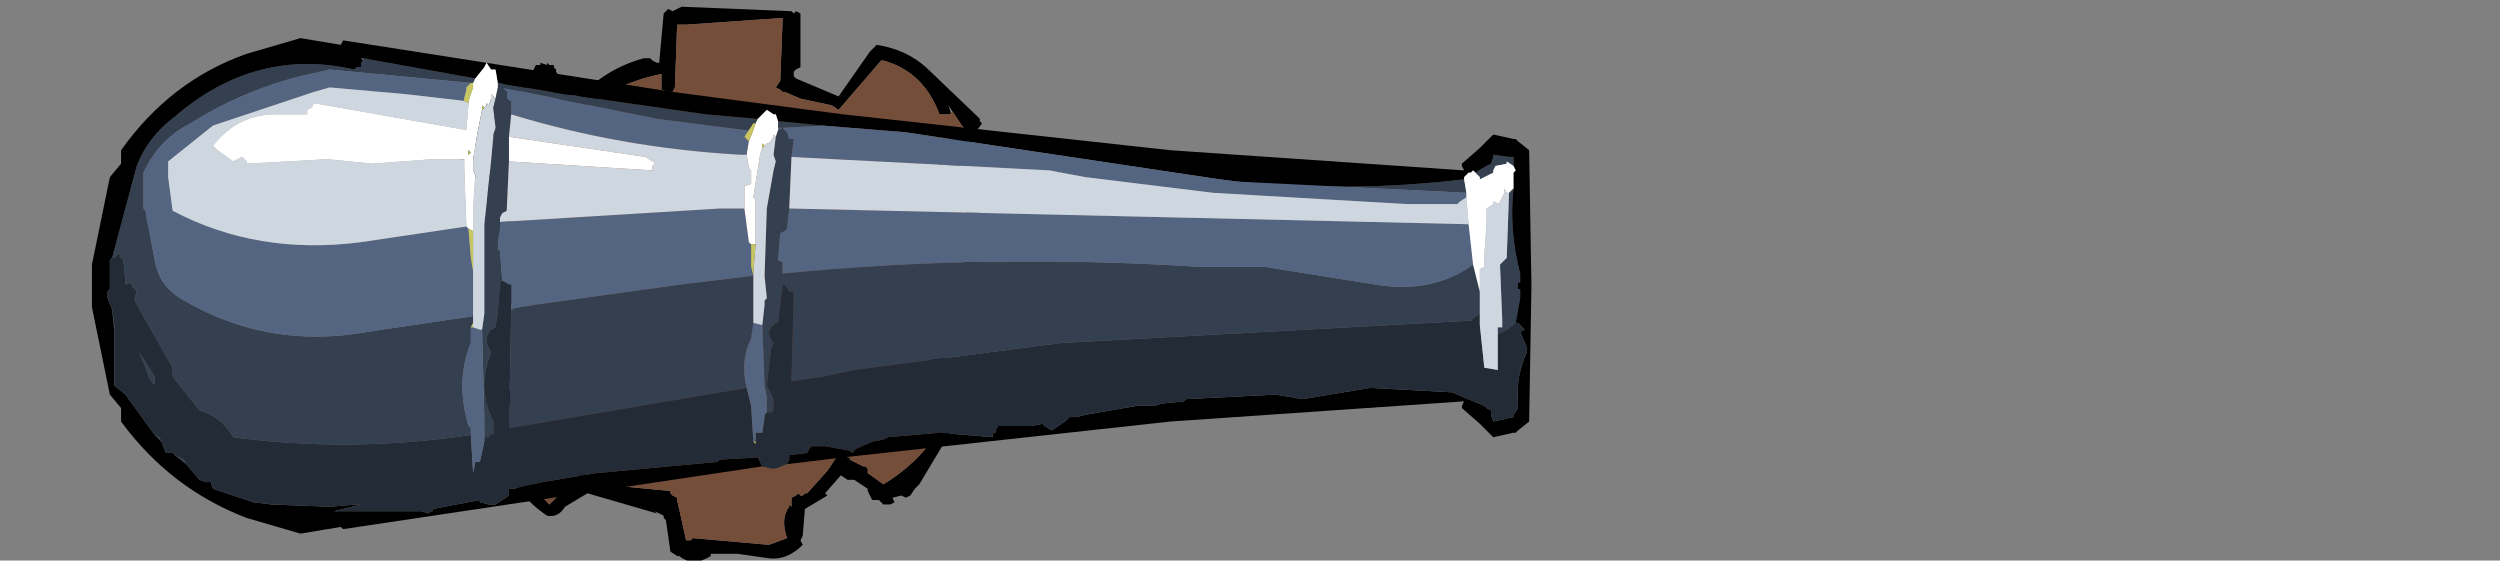 <?xml version="1.0" encoding="UTF-8" standalone="no"?>
<svg xmlns:xlink="http://www.w3.org/1999/xlink" height="75.0px" width="334.5px" xmlns="http://www.w3.org/2000/svg">
  <rect width="100%" height="100%" fill="#808080" stroke="none"/>
  <g transform="matrix(6.0, 0.0, 0.0, 6.0, 98.7, 39.0)">
    <use height="12.4" transform="matrix(1.0, 0.0, 0.0, 1.0, -6.2, -6.4)" width="11.8" xlink:href="#shape0"/>
    <use height="11.05" transform="matrix(1.0, 0.0, 0.0, 1.0, -14.4, -5.65)" width="32.1" xlink:href="#shape1"/>
    <use height="7.05" transform="matrix(1.224, 0.0, 0.0, 1.224, 18.45, -4.6)" width="13.35" xlink:href="#sprite0"/>
  </g>
  <defs>
    <g id="shape0" transform="matrix(1.0, 0.0, 0.0, 1.0, 6.2, 6.4)">
      <path d="M-6.0 -3.3 L-6.05 -3.3 Q-5.9 -4.15 -5.15 -4.7 L-4.6 -4.9 -4.55 -4.95 -4.5 -5.05 -4.4 -5.05 -4.4 -5.1 -4.25 -5.05 -4.25 -5.1 -4.2 -5.05 -4.1 -5.05 -4.1 -5.0 -4.05 -4.95 -4.05 -4.9 -3.6 -4.25 Q-3.0 -4.95 -2.1 -5.2 L-1.95 -5.2 -1.9 -5.15 -1.8 -5.1 -1.75 -5.1 -1.65 -6.2 -1.55 -6.3 -1.45 -6.25 -1.35 -6.3 -1.25 -6.35 1.2 -6.25 1.25 -6.2 1.3 -6.25 1.4 -6.2 1.4 -6.15 1.4 -5.1 1.4 -5.0 1.3 -4.95 1.25 -4.9 1.25 -4.8 1.3 -4.75 2.25 -4.35 2.95 -5.35 3.05 -5.45 3.1 -5.5 Q3.75 -5.4 4.2 -5.0 L5.35 -3.9 5.4 -3.85 5.4 -3.8 5.45 -3.75 4.9 -3.0 5.55 -1.45 5.6 -1.3 5.55 -1.2 5.1 0.25 4.4 1.95 4.75 2.3 4.8 2.25 4.95 2.4 5.05 2.5 5.1 2.55 4.05 4.3 3.95 4.4 3.85 4.55 3.75 4.6 3.65 4.55 3.45 4.6 3.5 4.7 3.4 4.75 3.25 4.75 3.15 4.65 3.0 4.65 2.9 4.45 2.9 4.4 2.6 4.2 2.45 4.2 2.3 4.1 1.95 4.5 2.0 4.55 1.5 4.85 1.45 5.45 1.4 5.55 1.45 5.65 Q1.1 6.0 0.7 5.95 L0.0 5.85 -0.6 5.85 -0.6 5.9 Q-1.0 6.15 -1.3 5.9 L-1.35 5.9 -1.5 5.8 -1.6 5.1 -1.65 5.05 -1.65 5.0 -1.75 4.95 -1.85 4.9 -1.8 4.95 -3.35 4.5 -3.85 4.8 Q-4.0 5.05 -4.25 5.0 -5.15 4.4 -5.25 3.35 L-5.5 2.7 -5.6 2.5 -4.9 2.1 -5.1 1.95 Q-5.05 1.7 -4.75 1.75 -4.6 1.6 -4.45 1.55 L-4.55 1.45 -4.6 1.4 -4.8 1.0 -5.2 -0.2 -5.3 -1.15 -5.5 -1.7 -5.5 -1.8 -5.5 -1.9 -5.55 -2.05 -5.6 -2.1 -5.55 -2.15 -6.05 -2.6 -6.0 -2.7 -5.95 -2.8 -6.15 -2.85 -6.2 -2.85 -6.15 -3.15 -6.05 -3.25 -5.2 -2.2 -5.2 -2.15 -5.3 -2.05 -5.15 -1.8 -5.15 -1.85 -5.1 -1.8 -5.05 -1.75 -5.05 -1.5 -4.9 -0.65 -4.7 0.5 -4.35 1.25 -3.95 1.5 -3.95 1.65 -4.0 1.75 -4.25 1.75 -4.5 1.9 -4.5 2.1 -4.5 2.2 Q-4.9 2.5 -5.25 2.6 L-5.0 3.1 -5.05 3.3 Q-4.85 4.1 -4.2 4.75 L-3.55 4.1 -3.5 4.05 -3.4 4.05 -3.25 4.15 -3.05 4.2 -3.05 4.25 -3.05 4.3 -1.5 4.45 -1.5 4.5 -1.45 4.55 -1.35 4.6 -1.35 4.65 -1.15 5.55 -1.05 5.55 -1.0 5.5 0.7 5.65 1.1 5.5 Q0.95 5.05 1.15 4.8 L1.15 4.75 1.2 4.8 1.2 4.7 1.2 4.6 1.3 4.55 1.35 4.5 1.4 4.55 1.45 4.55 1.5 4.5 1.55 4.5 2.0 4.0 2.2 3.7 2.3 3.65 2.35 3.6 2.45 3.7 2.5 3.7 2.5 3.75 2.8 3.9 2.85 3.9 2.9 3.95 2.9 4.05 3.25 4.3 Q4.15 3.75 4.6 2.9 L4.65 2.95 4.7 2.85 4.7 2.7 4.25 2.25 4.2 2.25 4.15 2.3 4.0 2.15 4.05 2.1 3.8 1.9 3.75 1.85 3.8 1.75 3.9 1.7 4.15 1.8 4.5 0.85 4.4 0.75 4.65 0.4 4.95 -0.55 4.95 -0.6 5.05 -0.65 5.1 -0.7 5.15 -0.65 5.35 -1.25 4.7 -2.55 4.65 -2.6 4.3 -3.05 4.4 -3.2 4.45 -3.2 4.5 -3.15 5.05 -3.65 5.0 -3.7 4.8 -4.0 4.7 -4.15 4.75 -4.0 4.75 -3.95 4.7 -3.95 4.5 -3.95 Q4.15 -4.9 3.25 -5.15 L3.2 -5.15 2.25 -4.05 2.1 -4.15 1.4 -4.3 1.05 -4.45 1.0 -4.45 0.95 -4.5 0.85 -4.55 0.95 -4.7 1.0 -6.0 1.0 -6.1 -1.15 -5.95 -1.35 -5.95 -1.4 -4.55 -1.45 -4.45 -1.55 -4.45 -1.7 -4.5 -1.7 -4.6 -1.7 -4.75 -1.7 -4.85 Q-2.7 -4.65 -3.55 -4.0 L-3.65 -3.95 -3.75 -4.0 -4.35 -4.7 -4.35 -4.75 Q-5.3 -4.3 -5.7 -3.3 -5.75 -3.2 -5.9 -3.2 L-5.95 -3.25 -6.0 -3.3 M2.5 3.75 L2.45 3.8 2.5 3.75 M-1.15 5.55 L-1.15 5.6 -1.15 5.55" fill="#000000" fill-rule="evenodd" stroke="none"/>
      <path d="M-6.05 -3.25 L-6.0 -3.3 -5.95 -3.25 -5.9 -3.2 Q-5.75 -3.2 -5.7 -3.3 -5.3 -4.3 -4.35 -4.75 L-4.35 -4.7 -3.75 -4.0 -3.65 -3.95 -3.55 -4.0 Q-2.7 -4.65 -1.7 -4.85 L-1.7 -4.75 -1.7 -4.6 -1.7 -4.5 -1.55 -4.45 -1.45 -4.45 -1.4 -4.55 -1.35 -5.95 -1.15 -5.95 1.0 -6.1 1.0 -6.0 0.95 -4.7 0.85 -4.55 0.95 -4.5 1.0 -4.45 1.05 -4.45 1.4 -4.3 2.1 -4.15 2.25 -4.05 3.2 -5.15 3.25 -5.15 Q4.15 -4.9 4.5 -3.95 L4.7 -3.95 4.75 -3.95 4.75 -4.0 4.8 -4.0 5.0 -3.7 5.05 -3.65 4.5 -3.15 4.45 -3.2 4.4 -3.2 4.3 -3.05 4.65 -2.6 4.7 -2.55 5.35 -1.25 5.15 -0.65 5.1 -0.7 5.05 -0.65 4.95 -0.6 4.95 -0.55 4.65 0.4 4.4 0.75 4.5 0.85 4.15 1.8 3.9 1.7 3.8 1.75 3.75 1.85 3.8 1.9 4.05 2.1 4.0 2.15 4.15 2.3 4.2 2.25 4.25 2.25 4.7 2.7 4.7 2.85 4.65 2.95 4.6 2.9 Q4.15 3.75 3.25 4.3 L2.9 4.05 2.9 3.95 2.85 3.9 2.8 3.9 2.5 3.75 2.5 3.7 2.45 3.7 2.35 3.6 2.3 3.65 2.2 3.7 2.0 4.0 1.55 4.5 1.5 4.5 1.45 4.55 1.4 4.55 1.35 4.5 1.3 4.55 1.2 4.6 1.2 4.7 1.2 4.8 1.15 4.75 1.15 4.8 Q0.95 5.05 1.1 5.5 L0.7 5.65 -1.0 5.5 -1.05 5.55 -1.15 5.55 -1.35 4.65 -1.35 4.6 -1.45 4.55 -1.5 4.5 -1.5 4.45 -3.05 4.3 -3.05 4.25 -3.05 4.2 -3.25 4.15 -3.4 4.05 -3.5 4.05 -3.55 4.1 -4.2 4.75 Q-4.85 4.1 -5.05 3.3 L-5.0 3.1 -5.25 2.6 Q-4.9 2.5 -4.5 2.2 L-4.5 2.1 -4.5 1.9 -4.25 1.75 -4.0 1.75 -3.95 1.65 -3.95 1.5 -4.35 1.25 -4.7 0.5 -4.9 -0.65 -5.05 -1.5 -5.05 -1.75 -5.1 -1.8 -5.15 -1.85 -5.15 -1.8 -5.3 -2.05 -5.2 -2.15 -5.2 -2.2 -6.05 -3.25" fill="#754e39" fill-rule="evenodd" stroke="none"/>
    </g>
    <g id="shape1" transform="matrix(1.0, 0.0, 0.0, 1.0, 16.45, 5.65)">
      <path d="M-1.15 -3.8 L-0.15 -3.7 -1.05 -3.65 -1.0 -3.6 -0.95 -3.55 -0.9 -3.4 -0.8 -3.4 -0.85 -3.0 -0.9 -1.85 -0.95 -1.4 -1.0 -1.35 -1.1 -1.3 -1.15 -0.7 -1.05 -0.65 -1.05 -0.4 Q3.55 -0.85 8.25 -0.55 L8.45 -0.55 9.7 -0.55 12.2 -0.15 Q13.45 0.05 14.35 -0.6 L14.5 0.0 14.5 0.5 14.4 0.55 14.3 0.65 5.15 1.15 0.55 1.75 -0.15 1.9 -0.85 2.0 -0.8 0.0 -0.9 0.0 -1.0 -0.15 -1.05 -0.15 -1.05 -0.1 -1.15 0.7 -1.2 0.7 -1.25 0.75 Q-1.45 0.9 -1.25 1.15 L-1.3 1.25 -1.4 2.1 -1.25 2.4 -1.25 2.65 -1.3 2.7 -1.4 2.7 -1.4 2.35 -1.45 2.1 -1.5 0.75 -1.45 0.3 -1.45 0.2 -1.4 0.15 -1.45 -0.35 -1.4 -1.85 -1.25 -2.7 -1.2 -2.9 -1.25 -3.05 -1.2 -3.45 -1.15 -3.6 -1.05 -3.65 -1.15 -3.65 -1.15 -3.8 M9.1 -2.45 Q11.6 -2.2 14.15 -2.5 L14.2 -2.2 9.1 -2.45 M14.4 -2.65 L14.65 -2.8 14.75 -2.85 14.8 -3.0 14.8 -3.05 15.15 -3.0 15.25 -3.0 15.25 -2.8 15.1 -2.9 15.1 -2.85 14.85 -2.8 14.8 -2.7 14.8 -2.65 14.5 -2.5 14.5 -2.55 14.4 -2.65 M15.25 -2.3 Q15.15 -1.35 15.4 -0.4 L15.4 -0.2 15.35 -0.2 15.35 -0.05 15.4 -0.05 15.4 0.15 15.3 0.7 15.1 0.85 14.9 0.95 14.9 0.8 15.0 0.8 15.0 0.65 14.95 -0.6 15.05 -0.7 15.1 -0.75 15.15 -2.15 15.15 -2.2 15.25 -2.3 M-0.2 3.45 L-0.4 3.45 -0.2 3.45 M-14.35 3.85 L-14.6 3.65 -14.4 3.75 -14.35 3.85 M-14.9 3.35 L-15.05 3.2 -14.95 3.25 -14.9 3.35 M-15.95 0.9 L-16.0 0.4 -15.95 0.75 -15.95 0.9 M-16.0 -0.75 L-15.45 -2.8 Q-15.2 -3.45 -14.6 -3.9 -12.8 -5.45 -10.6 -4.95 L-10.55 -5.0 -10.45 -5.0 -10.45 -5.1 -10.4 -5.15 -10.4 -5.2 -7.9 -4.75 -7.95 -4.65 -8.0 -4.65 -11.15 -4.95 -11.35 -4.9 Q-12.9 -4.6 -14.25 -3.75 -14.95 -3.4 -15.3 -2.65 L-15.3 -2.5 -15.3 -2.35 -15.3 -2.3 -15.3 -1.95 -15.3 -1.85 -15.25 -1.8 -15.25 -1.75 -15.05 -0.7 Q-14.95 -0.1 -14.4 0.2 -12.5 1.3 -10.3 0.9 L-7.95 0.55 -7.95 0.7 -8.0 0.8 -8.0 1.15 Q-8.35 2.0 -8.05 3.0 L-8.0 3.05 -8.0 3.2 Q-10.7 3.6 -13.3 3.25 -13.55 2.8 -14.05 2.65 L-14.65 1.9 -14.65 1.85 -14.65 1.7 -15.5 0.2 -15.45 -0.05 -15.5 -0.05 -15.6 -0.2 -15.7 -0.15 -15.7 -0.2 -15.75 -0.7 -15.8 -0.75 -15.85 -0.85 -15.95 -0.75 -16.0 -0.75 M-7.4 -4.65 L-5.9 -4.4 -2.75 -3.95 -1.6 -3.85 -1.65 -3.75 -1.7 -3.75 -1.8 -3.6 -1.9 -3.6 -3.85 -3.85 -7.3 -4.55 -7.2 -4.45 -7.2 -4.3 -7.15 -4.25 -7.1 -4.25 -7.1 -3.95 -7.15 -3.45 -7.15 -2.9 -7.2 -1.8 -7.3 -1.75 -7.35 -1.65 -7.35 -1.55 -7.4 -0.95 -7.35 -0.9 -7.3 -0.25 -7.35 -0.2 -7.4 0.45 -7.45 0.8 -7.55 0.85 Q-7.75 1.05 -7.55 1.35 L-7.6 1.5 Q-7.85 2.2 -7.5 2.9 L-7.5 3.1 -7.5 3.2 -7.55 3.15 -7.6 3.25 -7.7 3.25 -7.7 3.15 -7.7 2.8 -7.75 0.85 -7.7 0.5 -7.7 0.3 -7.7 0.15 -7.7 0.1 -7.7 -1.5 -7.55 -2.9 -7.5 -3.45 -7.5 -3.5 -7.45 -3.65 -7.5 -4.1 -7.45 -4.3 -7.4 -4.55 -7.4 -4.6 -7.4 -4.65 M-1.7 -0.35 L-1.7 -0.15 -1.7 0.65 -1.7 0.7 -1.75 1.05 Q-2.0 1.55 -1.85 2.15 L-7.15 3.05 -7.1 0.4 -6.6 0.3 -3.35 -0.15 -1.7 -0.35 M-7.4 -4.55 L-7.35 -4.55 -7.4 -4.55 M-15.05 2.05 L-15.1 2.05 -15.15 1.95 -15.2 1.9 -15.2 1.85 -15.25 1.7 -15.4 1.35 -15.05 1.9 -15.05 2.05" fill="#343f50" fill-rule="evenodd" stroke="none"/>
      <path d="M-1.15 -3.8 L-1.2 -3.95 -1.25 -3.95 -1.4 -4.05 -1.45 -4.0 -1.6 -3.85 -2.75 -3.95 -5.9 -4.4 -7.4 -4.65 -7.45 -4.95 -7.55 -4.95 -7.65 -5.1 -7.7 -5.0 -7.9 -4.75 -10.4 -5.2 -10.45 -5.2 -10.4 -5.15 -10.45 -5.1 -10.45 -5.0 -10.55 -5.0 -10.6 -4.95 Q-12.8 -5.45 -14.6 -3.9 -15.2 -3.45 -15.45 -2.8 L-16.0 -0.75 -16.05 -0.7 -16.05 -0.55 -16.05 -0.05 -16.1 0.0 -16.1 0.15 -16.0 0.4 -15.95 0.9 -15.95 2.1 -15.7 2.3 -15.05 3.2 -14.9 3.35 -14.8 3.6 -14.65 3.6 -14.6 3.65 -14.35 3.85 -14.05 4.2 -13.9 4.25 -13.8 4.25 -13.75 4.4 -12.85 4.7 -12.45 4.75 -11.15 4.8 -10.55 4.75 -10.45 4.75 -11.05 4.9 -9.1 4.9 -8.95 4.95 -8.9 4.9 -8.85 4.9 -8.85 4.85 -7.8 4.65 -7.8 4.7 -7.6 4.75 -7.45 4.75 -7.15 4.55 -7.15 4.4 -7.1 4.4 -7.05 4.4 -6.4 4.25 -5.2 4.05 -2.5 3.8 -2.45 3.75 -1.6 3.7 -1.5 3.9 -3.5 4.2 -10.85 5.3 -10.9 5.25 -11.8 5.4 -13.0 5.05 Q-14.7 4.4 -15.8 2.9 L-15.8 2.6 -16.05 2.3 -16.45 0.35 -16.45 -0.05 -16.45 -0.2 -16.45 -0.6 -16.05 -2.55 -15.8 -2.85 -15.8 -3.15 Q-14.7 -4.7 -13.0 -5.3 L-11.8 -5.65 -10.9 -5.5 -10.85 -5.6 -3.5 -4.45 0.3 -3.95 7.6 -3.15 14.15 -2.7 14.1 -2.8 14.1 -2.85 14.5 -3.2 14.8 -3.5 15.25 -3.4 15.3 -3.4 15.35 -3.35 15.6 -3.15 15.65 -0.2 15.65 -0.05 15.6 2.9 15.35 3.1 15.3 3.15 15.25 3.15 14.8 3.25 14.5 2.95 14.1 2.6 14.1 2.55 14.15 2.45 7.6 2.9 0.3 3.7 -0.95 3.85 -0.9 3.75 -0.9 3.65 -0.5 3.6 -0.45 3.5 -0.4 3.45 -0.2 3.45 -0.1 3.45 0.45 3.55 0.5 3.6 0.6 3.5 0.95 3.35 1.2 3.3 1.3 3.25 2.45 3.15 3.65 3.25 Q3.6 3.15 3.7 3.15 L3.7 3.1 3.75 3.0 3.9 3.0 4.5 3.0 4.75 2.95 4.8 3.0 4.95 3.1 5.25 2.9 5.35 2.8 5.5 2.8 5.7 2.75 6.85 2.55 7.25 2.55 7.4 2.5 7.9 2.45 7.95 2.4 9.95 2.3 10.55 2.4 12.05 2.15 13.9 2.25 14.0 2.3 14.6 2.55 14.65 2.6 14.75 2.65 14.75 2.75 14.8 2.9 15.25 2.8 15.25 2.75 15.35 2.6 15.35 2.45 Q15.3 1.9 15.55 1.35 L15.55 1.25 15.4 0.9 15.5 0.85 15.35 0.7 15.3 0.7 15.4 0.15 15.4 -0.05 15.35 -0.05 15.35 -0.2 15.4 -0.2 15.4 -0.4 Q15.15 -1.35 15.25 -2.3 L15.25 -2.35 15.25 -2.45 15.25 -2.5 15.25 -2.65 15.3 -2.7 15.25 -2.8 15.25 -3.0 15.15 -3.0 14.8 -3.05 14.8 -3.0 14.75 -2.85 14.65 -2.8 14.4 -2.65 14.35 -2.7 14.3 -2.65 14.25 -2.65 14.15 -2.55 14.15 -2.5 Q11.6 -2.2 9.1 -2.45 L8.7 -2.5 1.7 -3.55 -0.15 -3.7 -1.15 -3.8" fill="#000000" fill-rule="evenodd" stroke="none"/>
      <path d="M15.3 0.7 L15.35 0.7 15.5 0.85 15.4 0.9 15.55 1.25 15.55 1.35 Q15.3 1.9 15.35 2.45 L15.35 2.6 15.25 2.75 15.25 2.8 14.8 2.9 14.75 2.75 14.75 2.65 14.65 2.6 14.6 2.55 14.0 2.3 13.9 2.25 12.05 2.15 10.55 2.4 9.95 2.3 7.95 2.4 7.9 2.45 7.4 2.5 7.25 2.55 6.85 2.55 5.7 2.75 5.5 2.8 5.35 2.8 5.25 2.9 4.95 3.1 4.8 3.0 4.75 2.95 4.5 3.0 3.9 3.0 3.75 3.0 3.7 3.1 3.7 3.15 Q3.6 3.15 3.65 3.25 L2.45 3.15 1.3 3.25 1.2 3.3 0.95 3.35 0.6 3.5 0.5 3.6 0.45 3.55 -0.1 3.45 -0.2 3.45 -0.4 3.45 -0.45 3.5 -0.5 3.6 -0.9 3.65 -0.9 3.75 -0.95 3.85 -1.2 3.95 -1.3 3.95 -1.5 3.9 -1.6 3.7 -2.45 3.75 -2.5 3.8 -5.2 4.05 -6.4 4.25 -7.05 4.4 -7.1 4.4 -7.15 4.4 -7.15 4.55 -7.45 4.75 -7.6 4.75 -7.8 4.7 -7.8 4.65 -8.85 4.85 -8.85 4.9 -8.9 4.9 -8.95 4.95 -9.1 4.9 -11.05 4.9 -10.45 4.75 -10.55 4.75 -11.15 4.8 -12.45 4.75 -12.85 4.7 -13.75 4.4 -13.8 4.25 -13.9 4.25 -14.05 4.2 -14.35 3.85 -14.4 3.75 -14.6 3.65 -14.65 3.6 -14.8 3.6 -14.9 3.35 -14.95 3.25 -15.05 3.2 -15.7 2.3 -15.95 2.1 -15.95 0.9 -15.95 0.75 -16.0 0.4 -16.1 0.15 -16.1 0.0 -16.05 -0.05 -16.05 -0.55 -16.05 -0.7 -16.0 -0.75 -15.95 -0.75 -15.85 -0.85 -15.8 -0.75 -15.75 -0.7 -15.7 -0.2 -15.7 -0.15 -15.6 -0.2 -15.5 -0.05 -15.45 -0.05 -15.5 0.2 -14.65 1.7 -14.65 1.85 -14.65 1.9 -14.05 2.65 Q-13.55 2.8 -13.3 3.25 -10.7 3.6 -8.0 3.2 L-7.95 4.05 -7.9 3.8 -7.8 3.8 -7.7 3.35 -7.7 3.3 -7.7 3.25 -7.6 3.25 -7.55 3.15 -7.5 3.2 -7.5 3.1 -7.5 2.9 Q-7.85 2.2 -7.6 1.5 L-7.55 1.35 Q-7.75 1.05 -7.55 0.85 L-7.45 0.8 -7.4 0.45 -7.35 -0.2 -7.3 -0.25 -7.15 -0.15 -7.1 -0.15 -7.1 0.4 -7.15 3.05 -1.85 2.15 -1.75 2.55 -1.7 3.35 -1.65 3.4 -1.65 3.35 -1.65 3.15 -1.5 3.15 -1.45 2.8 -1.45 2.75 -1.4 2.7 -1.3 2.7 -1.25 2.65 -1.25 2.4 -1.4 2.1 -1.3 1.25 -1.25 1.15 Q-1.45 0.9 -1.25 0.75 L-1.2 0.7 -1.15 0.7 -1.05 -0.1 -1.05 -0.15 -1.0 -0.15 -0.9 0.0 -0.8 0.0 -0.85 2.0 -0.15 1.9 0.55 1.75 5.15 1.15 14.3 0.65 14.4 0.55 14.5 0.5 14.5 0.7 14.5 0.75 14.6 1.7 14.9 1.75 14.9 1.6 14.9 0.95 15.1 0.85 15.3 0.7 M-7.95 4.05 L-7.95 4.1 -7.95 4.05 M-15.05 2.05 L-15.05 1.9 -15.4 1.35 -15.25 1.7 -15.2 1.85 -15.2 1.9 -15.15 1.95 -15.1 2.05 -15.05 2.05" fill="#232b36" fill-rule="evenodd" stroke="none"/>
      <path d="M-0.15 -3.7 L1.7 -3.55 8.7 -2.5 9.1 -2.45 14.2 -2.2 14.2 -2.1 14.05 -2.0 14.0 -1.95 12.85 -1.95 8.55 -2.2 5.7 -2.55 4.9 -2.7 -0.85 -3.0 -0.8 -3.4 -0.9 -3.4 -0.95 -3.55 -1.0 -3.6 -1.05 -3.65 -0.15 -3.7 M-1.8 -3.35 L-1.85 -3.05 -2.0 -3.05 Q-4.65 -3.2 -7.1 -3.95 L-7.1 -4.25 -7.15 -4.25 -7.2 -4.3 -7.2 -4.45 -7.3 -4.55 -3.85 -3.85 -1.9 -3.6 -1.8 -3.6 -1.9 -3.45 -1.8 -3.35 M-1.9 -1.85 L-1.8 -1.1 -1.75 -1.05 -1.75 -0.55 -1.7 -0.35 -3.35 -0.15 -6.6 0.3 -7.1 0.4 -7.1 -0.15 -7.15 -0.15 -7.3 -0.25 -7.35 -0.9 -7.4 -0.95 -7.35 -1.55 -2.45 -1.85 -1.9 -1.85 M-1.15 -3.6 L-1.15 -3.65 -1.05 -3.65 -1.15 -3.6 M-0.9 -1.85 L14.25 -1.5 14.35 -0.6 Q13.45 0.05 12.2 -0.15 L9.7 -0.55 8.45 -0.55 8.25 -0.55 Q3.55 -0.85 -1.05 -0.4 L-1.05 -0.65 -1.15 -0.7 -1.1 -1.3 -1.0 -1.35 -0.95 -1.4 -0.9 -1.85 M-1.7 0.7 L-1.5 0.75 -1.45 2.1 -1.4 2.35 -1.4 2.7 -1.45 2.75 -1.45 2.8 -1.5 3.15 -1.65 3.15 -1.65 3.35 -1.7 3.35 -1.75 2.55 -1.85 2.15 Q-2.0 1.55 -1.75 1.05 L-1.7 0.7 M-7.95 0.55 L-10.3 0.9 Q-12.5 1.3 -14.4 0.2 -14.95 -0.1 -15.05 -0.7 L-15.25 -1.75 -15.25 -1.8 -15.3 -1.85 -15.3 -1.95 -15.3 -2.3 -15.3 -2.35 -15.3 -2.5 -15.3 -2.65 Q-14.95 -3.4 -14.25 -3.75 -12.9 -4.6 -11.35 -4.9 L-11.15 -4.95 -8.0 -4.65 -8.1 -4.55 -8.1 -4.5 -8.15 -4.3 -8.15 -4.25 -9.45 -4.4 -11.15 -4.55 -11.5 -4.45 -13.75 -3.7 -14.75 -2.9 -14.75 -2.65 -14.75 -2.55 -14.65 -1.8 Q-12.75 -0.8 -10.45 -1.1 L-8.1 -1.45 -8.05 -1.4 -8.05 -1.35 -8.0 -0.75 -7.95 -0.45 -7.95 -0.25 -7.95 0.55 M-8.0 3.2 L-8.0 3.05 -8.05 3.0 Q-8.35 2.0 -8.0 1.15 L-8.0 0.8 -7.95 0.8 -7.8 0.85 -7.75 0.85 -7.7 2.8 -7.7 3.15 -7.7 3.25 -7.7 3.3 -7.7 3.35 -7.8 3.8 -7.9 3.8 -7.95 4.05 -8.0 3.2 M-7.4 -4.55 L-7.35 -4.55 -7.4 -4.55" fill="#546581" fill-rule="evenodd" stroke="none"/>
      <path d="M-1.85 -3.05 L-1.8 -2.75 -1.75 -2.7 -1.75 -2.5 -1.75 -2.4 -1.9 -2.35 -1.9 -2.25 -1.9 -1.85 -2.45 -1.85 -7.35 -1.55 -7.35 -1.65 -7.3 -1.75 -7.2 -1.8 -7.15 -2.9 -3.95 -2.7 -3.95 -2.8 -3.9 -2.85 -3.9 -2.9 -3.95 -2.9 -4.1 -3.0 -7.15 -3.45 -7.1 -3.95 Q-4.65 -3.2 -2.0 -3.05 L-1.85 -3.05 M-1.65 -1.05 L-1.65 -1.4 -1.65 -1.85 -1.65 -2.05 -1.7 -2.1 -1.55 -3.05 -1.5 -3.2 -1.45 -3.25 -1.4 -3.3 -1.35 -3.3 -1.25 -3.45 -1.25 -3.5 -1.2 -3.45 -1.25 -3.05 -1.2 -2.9 -1.25 -2.7 -1.4 -1.85 -1.45 -0.35 -1.4 0.15 -1.45 0.2 -1.45 0.3 -1.5 0.75 -1.7 0.7 -1.7 0.65 -1.7 -0.15 -1.7 -0.35 -1.7 -0.45 -1.65 -1.05 M-0.85 -3.0 L4.9 -2.7 5.7 -2.55 8.55 -2.2 12.85 -1.95 14.0 -1.95 14.05 -2.0 14.2 -2.1 14.25 -1.5 -0.9 -1.85 -0.85 -3.0 M15.15 -2.2 L15.15 -2.15 15.1 -0.75 15.05 -0.7 14.95 -0.6 15.0 0.65 15.0 0.8 14.9 0.8 14.9 0.95 14.9 1.6 14.9 1.75 14.6 1.7 14.5 0.75 14.5 0.5 14.5 0.0 14.5 -0.4 14.5 -0.5 14.6 -0.55 14.6 -0.8 14.65 -1.5 14.65 -1.8 14.65 -1.85 14.8 -1.95 14.8 -2.0 14.85 -2.0 14.9 -1.95 14.95 -2.0 15.05 -2.2 15.05 -2.3 15.1 -2.2 15.15 -2.2 M-7.95 0.55 L-7.95 -0.25 -7.95 -0.45 -7.95 -0.65 -7.95 -1.35 -7.95 -1.85 -7.9 -2.6 -7.95 -2.7 -7.95 -2.95 -7.85 -3.55 -7.75 -4.05 -7.7 -4.1 -7.65 -4.15 -7.65 -4.2 -7.6 -4.15 -7.55 -4.3 -7.55 -4.4 -7.45 -4.3 -7.5 -4.1 -7.45 -3.65 -7.5 -3.5 -7.5 -3.45 -7.55 -2.9 -7.7 -1.5 -7.7 0.1 -7.7 0.15 -7.7 0.3 -7.7 0.5 -7.75 0.85 -7.8 0.85 -7.95 0.8 -7.95 0.7 -7.95 0.55 M-8.1 -1.45 L-10.45 -1.1 Q-12.75 -0.8 -14.65 -1.8 L-14.75 -2.55 -14.75 -2.65 -14.75 -2.9 -13.75 -3.7 -11.5 -4.45 -11.15 -4.55 -9.45 -4.4 -8.15 -4.25 -8.05 -4.2 -8.1 -3.6 -11.5 -4.2 -11.55 -4.1 -11.65 -4.05 -11.65 -3.95 -12.4 -3.95 -12.45 -3.95 Q-13.25 -3.9 -13.75 -3.25 L-13.65 -3.15 -13.3 -2.9 -13.1 -3.0 -13.0 -2.9 -13.0 -2.85 -11.2 -2.95 -10.2 -2.85 -8.85 -2.95 -8.15 -2.95 -8.15 -2.85 -8.1 -1.45" fill="#ced6df" fill-rule="evenodd" stroke="none"/>
      <path d="M-1.6 -3.85 L-1.45 -4.0 -1.4 -4.05 -1.25 -3.95 -1.2 -3.95 -1.15 -3.8 -1.15 -3.65 -1.15 -3.6 -1.2 -3.45 -1.25 -3.5 -1.25 -3.45 -1.35 -3.3 -1.4 -3.3 -1.45 -3.25 -1.5 -3.3 -1.5 -3.2 -1.55 -3.05 -1.7 -2.1 -1.65 -2.05 -1.65 -1.85 -1.65 -1.4 -1.65 -1.05 -1.75 -1.05 -1.8 -1.1 -1.9 -1.85 -1.9 -2.25 -1.9 -2.35 -1.75 -2.4 -1.75 -2.45 -1.75 -2.5 -1.75 -2.7 -1.8 -2.75 -1.85 -3.05 -1.8 -3.35 -1.7 -3.6 -1.65 -3.75 -1.6 -3.85 M14.15 -2.5 L14.15 -2.55 14.25 -2.65 14.3 -2.65 14.35 -2.7 14.4 -2.65 14.5 -2.55 14.5 -2.5 14.8 -2.65 14.8 -2.7 14.85 -2.8 15.1 -2.85 15.1 -2.9 15.25 -2.8 15.3 -2.7 15.25 -2.65 15.25 -2.5 15.25 -2.45 15.25 -2.35 15.25 -2.3 15.15 -2.2 15.1 -2.2 15.05 -2.3 15.05 -2.2 14.95 -2.0 14.9 -1.95 14.85 -2.0 14.8 -2.0 14.8 -1.95 14.65 -1.85 14.65 -1.8 14.65 -1.5 14.6 -0.8 14.6 -0.55 14.5 -0.5 14.5 -0.4 14.5 0.0 14.35 -0.6 14.25 -1.5 14.2 -2.1 14.2 -2.2 14.15 -2.5 M-7.9 -4.75 L-7.7 -5.0 -7.65 -5.1 -7.55 -4.95 -7.45 -4.95 -7.4 -4.65 -7.4 -4.6 -7.4 -4.55 -7.45 -4.3 -7.55 -4.4 -7.55 -4.3 -7.6 -4.15 -7.65 -4.2 -7.65 -4.15 -7.7 -4.1 -7.75 -4.15 -7.75 -4.05 -7.85 -3.55 -7.95 -2.95 -7.95 -2.7 -7.9 -2.6 -7.95 -1.85 -7.95 -1.35 -8.05 -1.4 -8.1 -1.45 -8.15 -2.85 -8.15 -2.95 -8.85 -2.95 -10.2 -2.85 -11.2 -2.95 -13.0 -2.85 -13.0 -2.9 -13.1 -3.0 -13.3 -2.9 -13.65 -3.15 -13.75 -3.25 Q-13.25 -3.9 -12.45 -3.95 L-12.4 -3.95 -11.65 -3.95 -11.65 -4.05 -11.55 -4.1 -11.5 -4.2 -8.1 -3.6 -8.05 -4.2 -8.05 -4.25 -7.95 -4.55 -7.95 -4.65 -7.9 -4.75 M-7.15 -3.45 L-4.1 -3.0 -3.95 -2.9 -3.9 -2.9 -3.9 -2.85 -3.95 -2.8 -3.95 -2.7 -7.15 -2.9 -7.15 -3.45 M14.5 0.5 L14.5 0.0 14.5 0.5 14.5 0.75 14.5 0.7 14.5 0.5 M-8.0 -3.1 L-8.05 -3.15 -8.05 -3.05 -8.0 -3.1" fill="#ffffff" fill-rule="evenodd" stroke="none"/>
      <path d="M-1.65 -3.75 L-1.7 -3.6 -1.8 -3.35 -1.9 -3.45 -1.8 -3.6 -1.7 -3.75 -1.65 -3.75 M-1.75 -2.5 L-1.75 -2.45 -1.75 -2.4 -1.75 -2.5 M-1.75 -1.05 L-1.65 -1.05 -1.7 -0.45 -1.7 -0.35 -1.75 -0.55 -1.75 -1.05 M-1.5 -3.2 L-1.5 -3.3 -1.45 -3.25 -1.5 -3.2 M-1.7 0.65 L-1.7 0.7 -1.7 0.65 M-1.7 3.35 L-1.65 3.35 -1.65 3.4 -1.7 3.35 M-7.95 -0.45 L-8.0 -0.75 -8.05 -1.35 -8.05 -1.4 -7.95 -1.35 -7.95 -0.65 -7.95 -0.45 M-8.15 -4.25 L-8.15 -4.3 -8.1 -4.5 -8.1 -4.55 -8.0 -4.65 -7.95 -4.65 -7.9 -4.75 -7.95 -4.65 -7.95 -4.55 -8.05 -4.25 -8.05 -4.2 -8.15 -4.25 M-8.0 0.8 L-7.95 0.7 -7.95 0.8 -8.0 0.8 M-7.7 -4.1 L-7.75 -4.05 -7.75 -4.15 -7.7 -4.1 M-8.0 -3.1 L-8.05 -3.05 -8.05 -3.15 -8.0 -3.1 M-7.95 4.05 L-7.95 4.1 -7.95 4.05" fill="#c6c664" fill-rule="evenodd" stroke="none"/>
    </g>
    <g id="sprite0" transform="matrix(1.0, 0.0, 0.0, 1.0, 0.0, 0.0)">
      <use height="7.05" transform="matrix(1.0, 0.0, 0.0, 1.0, 0.0, 0.0)" width="13.35" xlink:href="#shape2"/>
    </g>
    <g id="shape2" transform="matrix(1.0, 0.0, 0.0, 1.0, 0.0, 0.0)">
      <path d="M0.7 3.15 Q0.95 2.95 1.25 2.9 L3.35 1.8 3.75 1.1 3.55 0.85 3.5 0.85 3.6 0.7 3.65 0.7 3.8 0.75 3.85 0.7 4.05 0.65 4.1 0.65 5.5 0.95 7.05 0.95 7.0 0.9 7.05 0.85 7.1 0.8 7.15 0.75 Q7.8 0.8 8.3 0.25 L8.7 0.0 Q9.4 0.0 9.9 0.4 L10.1 0.3 10.4 0.2 Q12.7 0.65 13.25 2.9 13.75 4.75 12.25 5.8 L11.35 6.2 10.85 6.3 Q9.65 7.3 7.85 7.0 L6.6 6.7 6.55 6.65 6.65 6.65 6.6 6.6 Q5.3 7.05 3.95 6.2 L3.65 5.85 3.65 5.7 3.45 5.5 3.45 5.65 3.2 5.65 Q2.95 5.9 2.65 5.85 L2.55 5.75 2.55 5.7 3.55 4.95 3.6 4.9 Q2.05 4.0 0.3 3.9 L0.25 3.95 0.2 3.95 Q0.05 4.0 0.0 3.85 L0.25 3.55 0.2 3.5 0.2 3.45 0.45 3.25 0.45 3.2 0.7 3.15 M3.7 5.3 L3.65 5.35 3.85 5.5 3.85 5.4 3.8 5.35 3.7 5.3" fill="#cccccc" fill-opacity="0.0" fill-rule="evenodd" stroke="none"/>
    </g>
  </defs>
</svg>
